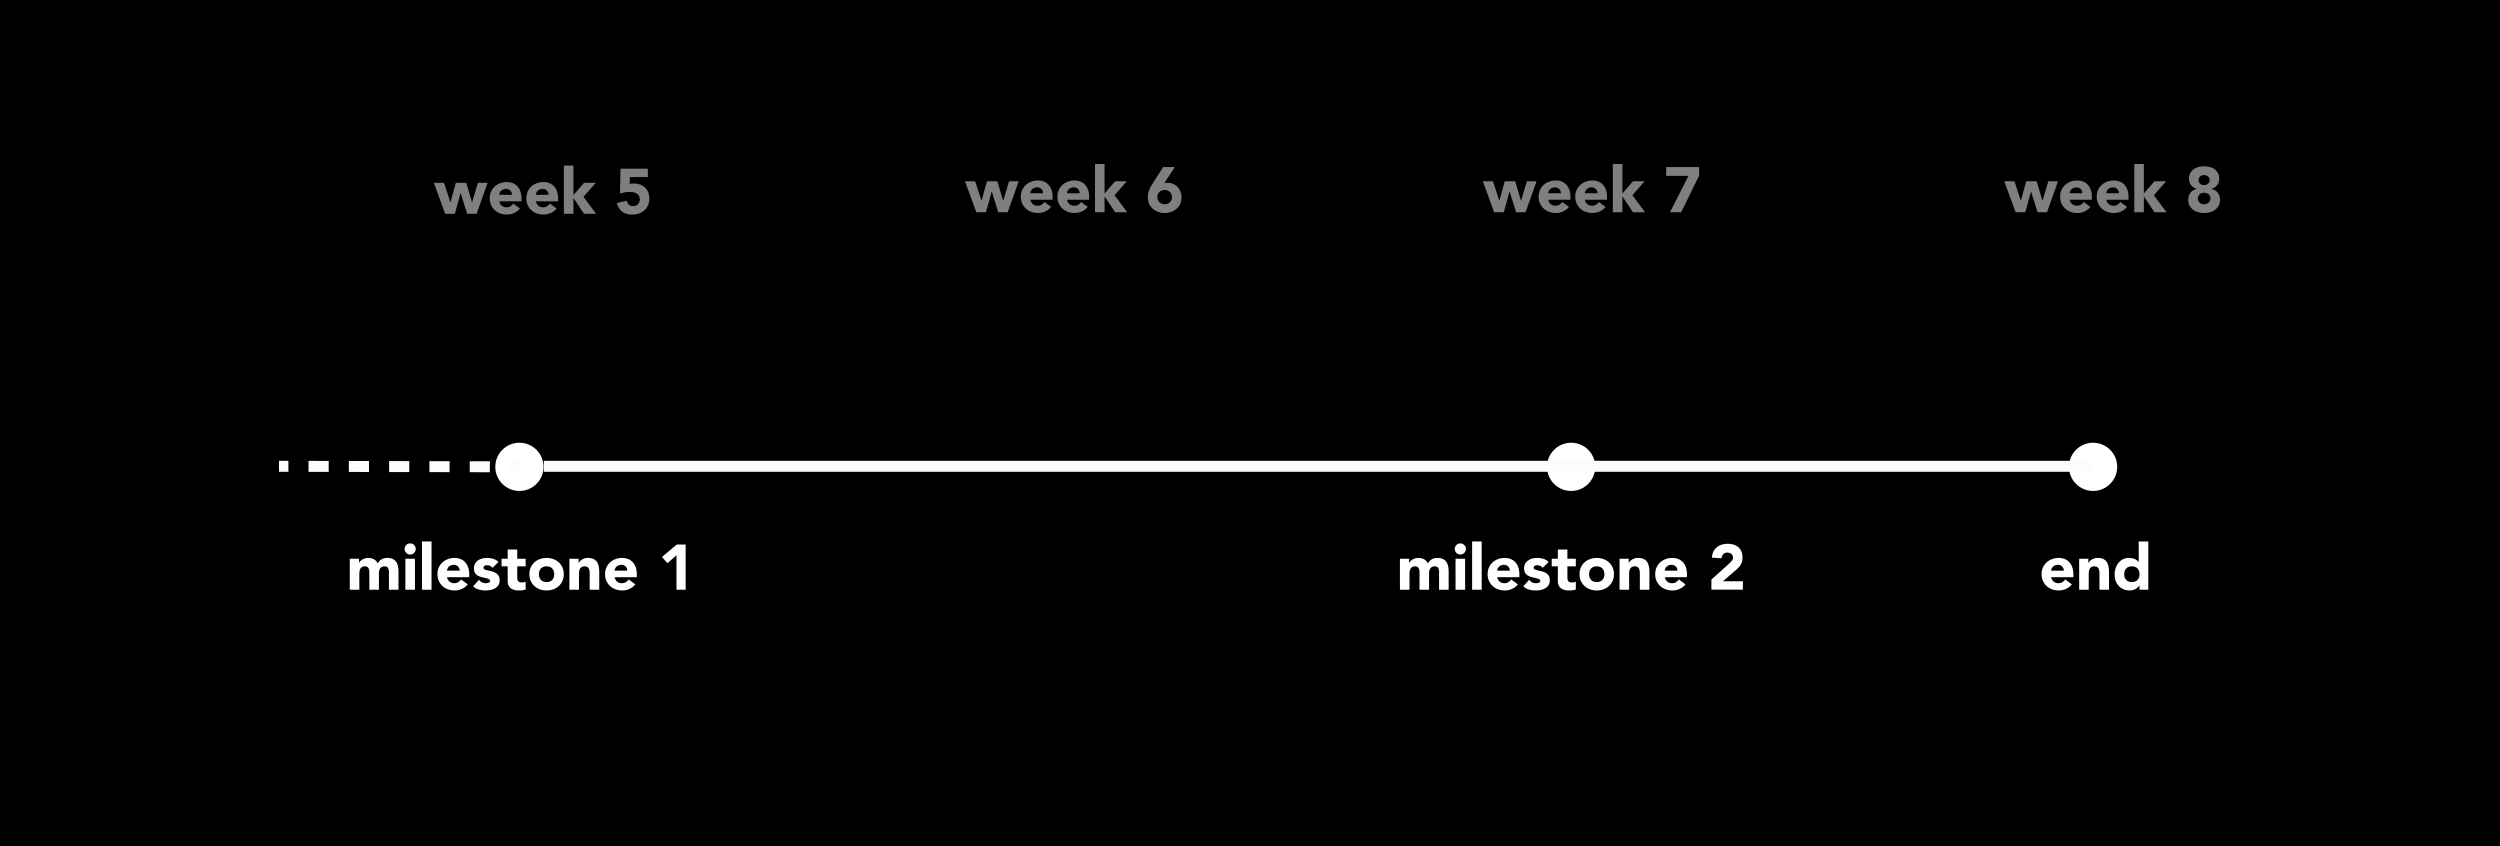 <svg xmlns="http://www.w3.org/2000/svg" width="1595" height="540" viewBox="0 0 1595 540"><path d="M0 0h1595v540H0z"/><g fill="#7F7F7F"><path d="M276.796 116.634h6.51l4.028 12.41h.082l3.377-12.41h6.673l3.662 12.41h.081l3.703-12.41h6.185l-7.039 19.774h-6.021l-4.11-13.142h-.081l-3.662 13.142h-6.144l-7.244-19.774zM331.765 132.99c-.977 1.248-2.211 2.211-3.703 2.889s-3.038 1.017-4.638 1.017c-1.52 0-2.95-.244-4.292-.732s-2.509-1.187-3.499-2.095c-.991-.909-1.77-2-2.34-3.275-.569-1.275-.854-2.699-.854-4.272 0-1.573.285-2.997.854-4.272a9.828 9.828 0 0 1 2.34-3.275c.99-.909 2.156-1.607 3.499-2.095 1.343-.488 2.773-.732 4.292-.732 1.41 0 2.692.244 3.845.732a8.013 8.013 0 0 1 2.929 2.095c.8.909 1.417 2 1.852 3.275.434 1.275.651 2.699.651 4.272v1.913h-14.159c.244 1.167.773 2.095 1.586 2.787.814.691 1.817 1.038 3.011 1.038 1.003 0 1.851-.224 2.543-.671a6.869 6.869 0 0 0 1.811-1.729l4.272 3.13zm-5.167-8.707c.026-1.03-.312-1.912-1.018-2.645-.706-.732-1.614-1.099-2.726-1.099-.678 0-1.275.109-1.79.326a4.476 4.476 0 0 0-1.322.834 3.646 3.646 0 0 0-.854 1.18 3.876 3.876 0 0 0-.346 1.404h8.056zM355.119 132.99c-.977 1.248-2.211 2.211-3.703 2.889s-3.038 1.017-4.638 1.017c-1.52 0-2.95-.244-4.292-.732s-2.509-1.187-3.499-2.095c-.991-.909-1.77-2-2.34-3.275-.569-1.275-.854-2.699-.854-4.272 0-1.573.285-2.997.854-4.272a9.828 9.828 0 0 1 2.34-3.275c.99-.909 2.156-1.607 3.499-2.095 1.343-.488 2.773-.732 4.292-.732 1.41 0 2.692.244 3.845.732a8.013 8.013 0 0 1 2.929 2.095c.8.909 1.417 2 1.852 3.275.434 1.275.651 2.699.651 4.272v1.913h-14.159c.244 1.167.773 2.095 1.586 2.787.814.691 1.817 1.038 3.011 1.038 1.003 0 1.851-.224 2.543-.671a6.869 6.869 0 0 0 1.811-1.729l4.272 3.13zm-5.167-8.707c.026-1.03-.312-1.912-1.018-2.645-.706-.732-1.614-1.099-2.726-1.099-.678 0-1.275.109-1.79.326a4.476 4.476 0 0 0-1.322.834 3.646 3.646 0 0 0-.854 1.18 3.876 3.876 0 0 0-.346 1.404h8.056zM359.757 105.648h6.104v18.798l6.754-7.812h7.486l-7.853 8.91 8.056 10.864h-7.69l-6.673-10.009h-.081v10.009h-6.104v-30.76zM413.302 112.972h-11.434l-.122 4.435c.624-.217 1.479-.326 2.563-.326 1.465 0 2.808.217 4.028.651 1.22.435 2.271 1.065 3.153 1.892a8.566 8.566 0 0 1 2.055 3.011c.488 1.18.732 2.502.732 3.967 0 1.627-.278 3.079-.834 4.354-.556 1.275-1.322 2.354-2.299 3.235s-2.136 1.553-3.479 2.014c-1.343.461-2.801.692-4.374.692-2.496 0-4.584-.61-6.266-1.831-1.682-1.221-2.834-3.065-3.458-5.533l6.388-1.465c.163 1.031.596 1.865 1.302 2.502.705.638 1.587.957 2.645.957 1.302 0 2.339-.407 3.112-1.221.773-.814 1.16-1.844 1.16-3.092 0-.949-.197-1.729-.59-2.339a4.457 4.457 0 0 0-1.546-1.465 6.472 6.472 0 0 0-2.136-.753 13.94 13.94 0 0 0-2.36-.204 16.56 16.56 0 0 0-3.031.285 20.86 20.86 0 0 0-2.95.773l.325-15.909h17.415v5.37z"/></g><g fill="#FFF"><path d="M223.156 356.457h5.859v2.685h.081a4.93 4.93 0 0 1 .814-1.139 5.949 5.949 0 0 1 1.261-1.017 7.224 7.224 0 0 1 1.668-.732 6.99 6.99 0 0 1 2.035-.285c1.383 0 2.61.285 3.682.854 1.071.569 1.878 1.464 2.421 2.685.705-1.274 1.56-2.183 2.563-2.726 1.003-.542 2.238-.813 3.703-.813 1.329 0 2.447.224 3.356.671.909.447 1.627 1.058 2.157 1.831.529.773.908 1.682 1.139 2.726.23 1.044.346 2.164.346 3.357v11.677h-6.103v-11.515c0-.922-.197-1.715-.59-2.38-.394-.664-1.092-.997-2.096-.997-.706 0-1.295.116-1.77.346a2.916 2.916 0 0 0-1.139.956 3.976 3.976 0 0 0-.61 1.424 7.772 7.772 0 0 0-.183 1.709v10.457h-6.103v-10.457c0-.353-.014-.787-.041-1.302a5.196 5.196 0 0 0-.285-1.465c-.163-.461-.427-.854-.793-1.18s-.902-.488-1.607-.488c-.787 0-1.424.143-1.912.427s-.862.665-1.119 1.139a4.648 4.648 0 0 0-.508 1.607c-.082.597-.122 1.22-.122 1.872v9.846h-6.104v-19.773zM258.147 350.231c0-.976.346-1.811 1.038-2.502.692-.692 1.526-1.038 2.502-1.038s1.811.346 2.502 1.038a3.408 3.408 0 0 1 1.038 2.502c0 .977-.346 1.811-1.038 2.502-.691.692-1.525 1.038-2.502 1.038s-1.811-.346-2.502-1.038a3.407 3.407 0 0 1-1.038-2.502zm.488 6.226h6.103v19.774h-6.103v-19.774zM269.214 345.471h6.103v30.76h-6.103v-30.76zM298.427 372.812c-.977 1.248-2.211 2.211-3.703 2.889s-3.038 1.017-4.638 1.017c-1.52 0-2.95-.244-4.292-.732s-2.509-1.187-3.499-2.095c-.991-.909-1.77-2-2.34-3.275-.569-1.275-.854-2.699-.854-4.272 0-1.573.285-2.997.854-4.272a9.828 9.828 0 0 1 2.34-3.275c.99-.909 2.156-1.607 3.499-2.095 1.343-.488 2.773-.732 4.292-.732 1.41 0 2.692.244 3.845.732a8.013 8.013 0 0 1 2.929 2.095c.8.909 1.417 2 1.852 3.275.434 1.275.651 2.699.651 4.272v1.913h-14.159c.244 1.167.773 2.095 1.586 2.787.814.691 1.817 1.038 3.011 1.038 1.003 0 1.851-.224 2.543-.671a6.869 6.869 0 0 0 1.811-1.729l4.272 3.13zm-5.167-8.707c.026-1.03-.312-1.912-1.018-2.645-.706-.732-1.614-1.099-2.726-1.099-.678 0-1.275.109-1.79.326a4.476 4.476 0 0 0-1.322.834 3.646 3.646 0 0 0-.854 1.18 3.876 3.876 0 0 0-.346 1.404h8.056zM314.254 362.274c-.896-1.112-2.075-1.668-3.54-1.668-.516 0-1.017.122-1.505.366s-.732.665-.732 1.261c0 .488.25.848.753 1.078.501.231 1.139.435 1.912.61.773.177 1.6.366 2.482.57a9.351 9.351 0 0 1 2.482.956 5.556 5.556 0 0 1 1.912 1.77c.502.746.753 1.743.753 2.99 0 1.275-.278 2.326-.834 3.153a6.402 6.402 0 0 1-2.136 1.994c-.868.502-1.845.854-2.93 1.058s-2.156.305-3.214.305c-1.384 0-2.781-.197-4.191-.59-1.411-.393-2.604-1.092-3.581-2.096l3.703-4.109c.569.706 1.2 1.241 1.892 1.607.692.366 1.499.549 2.421.549.705 0 1.343-.102 1.913-.305.569-.204.854-.576.854-1.119 0-.515-.251-.901-.753-1.16-.502-.257-1.139-.474-1.912-.651a692.94 692.94 0 0 1-2.482-.57 10.184 10.184 0 0 1-2.482-.916 5.188 5.188 0 0 1-1.913-1.729c-.502-.746-.752-1.743-.752-2.991 0-1.166.237-2.169.712-3.011a6.263 6.263 0 0 1 1.872-2.075c.773-.542 1.661-.942 2.665-1.2a12.253 12.253 0 0 1 3.052-.386c1.302 0 2.617.19 3.947.569 1.329.38 2.455 1.058 3.377 2.035l-3.745 3.705zM335.371 361.339H330v6.591c0 .543.026 1.038.081 1.485.054.447.176.834.366 1.159.189.326.481.577.875.753.393.177.916.265 1.566.265.326 0 .753-.034 1.282-.102.529-.067.929-.224 1.2-.468v5.086c-.678.244-1.383.407-2.116.488s-1.452.122-2.156.122c-1.031 0-1.98-.109-2.848-.326-.869-.217-1.628-.562-2.279-1.038a4.848 4.848 0 0 1-1.526-1.851c-.366-.759-.549-1.682-.549-2.767v-9.399h-3.906v-4.882h3.906v-5.859H330v5.859h5.371v4.884zM337.73 366.343c0-1.573.285-2.997.854-4.272a9.828 9.828 0 0 1 2.34-3.275c.99-.909 2.156-1.607 3.499-2.095 1.343-.488 2.773-.732 4.292-.732 1.519 0 2.95.244 4.292.732 1.343.488 2.509 1.187 3.499 2.095.99.909 1.77 2 2.34 3.275.569 1.275.854 2.699.854 4.272 0 1.574-.285 2.998-.854 4.272-.57 1.275-1.35 2.367-2.34 3.275s-2.156 1.607-3.499 2.095-2.773.732-4.292.732c-1.52 0-2.95-.244-4.292-.732s-2.509-1.187-3.499-2.095c-.991-.909-1.77-2-2.34-3.275-.568-1.274-.854-2.698-.854-4.272zm6.104 0c0 1.492.427 2.7 1.282 3.621.854.923 2.055 1.384 3.601 1.384 1.546 0 2.747-.461 3.601-1.384.854-.921 1.281-2.129 1.281-3.621 0-1.491-.427-2.699-1.281-3.621-.854-.922-2.055-1.383-3.601-1.383-1.546 0-2.747.461-3.601 1.383-.855.923-1.282 2.13-1.282 3.621zM363.282 356.457h5.859v2.685h.081a4.93 4.93 0 0 1 .814-1.139 5.949 5.949 0 0 1 1.261-1.017 7.224 7.224 0 0 1 1.668-.732 6.99 6.99 0 0 1 2.035-.285c1.546 0 2.793.238 3.743.712.949.475 1.688 1.133 2.217 1.973.529.841.888 1.831 1.079 2.97.189 1.139.285 2.374.285 3.703v10.904h-6.103v-9.684c0-.57-.021-1.16-.061-1.77a5.602 5.602 0 0 0-.366-1.688 2.92 2.92 0 0 0-.936-1.261c-.421-.326-1.024-.488-1.811-.488-.787 0-1.424.143-1.912.427s-.862.665-1.119 1.139a4.648 4.648 0 0 0-.508 1.607c-.082.597-.122 1.22-.122 1.872v9.846h-6.104v-19.774zM405.352 372.812c-.977 1.248-2.211 2.211-3.703 2.889s-3.038 1.017-4.638 1.017c-1.52 0-2.95-.244-4.292-.732s-2.509-1.187-3.499-2.095c-.991-.909-1.77-2-2.34-3.275-.569-1.275-.854-2.699-.854-4.272 0-1.573.285-2.997.854-4.272a9.828 9.828 0 0 1 2.34-3.275c.99-.909 2.156-1.607 3.499-2.095 1.343-.488 2.773-.732 4.292-.732 1.41 0 2.692.244 3.845.732a8.013 8.013 0 0 1 2.929 2.095c.8.909 1.417 2 1.852 3.275.434 1.275.651 2.699.651 4.272v1.913h-14.159c.244 1.167.773 2.095 1.586 2.787.814.691 1.817 1.038 3.011 1.038 1.003 0 1.851-.224 2.543-.671a6.869 6.869 0 0 0 1.811-1.729l4.272 3.13zm-5.167-8.707c.026-1.03-.312-1.912-1.018-2.645-.706-.732-1.614-1.099-2.726-1.099-.678 0-1.275.109-1.79.326a4.476 4.476 0 0 0-1.322.834 3.646 3.646 0 0 0-.854 1.18 3.876 3.876 0 0 0-.346 1.404h8.056zM431.595 354.259l-5.777 5.086-3.458-3.987 9.399-7.934h5.696v28.807h-5.859v-21.972z"/></g><g fill="#FFF"><path d="M893.156 356.457h5.859v2.685h.081c.189-.379.461-.759.813-1.139a5.955 5.955 0 0 1 1.262-1.017 7.224 7.224 0 0 1 1.668-.732 6.988 6.988 0 0 1 2.034-.285c1.384 0 2.61.285 3.683.854 1.071.569 1.878 1.464 2.421 2.685.705-1.274 1.56-2.183 2.563-2.726 1.003-.542 2.237-.813 3.702-.813 1.329 0 2.447.224 3.356.671.909.447 1.628 1.058 2.157 1.831.528.773.908 1.682 1.139 2.726.23 1.044.346 2.164.346 3.357v11.677h-6.103v-11.515c0-.922-.197-1.715-.59-2.38-.394-.664-1.093-.997-2.096-.997-.706 0-1.296.116-1.771.346a2.916 2.916 0 0 0-1.139.956 3.976 3.976 0 0 0-.61 1.424 7.771 7.771 0 0 0-.184 1.709v10.457h-6.103v-10.457c0-.353-.015-.787-.041-1.302a5.196 5.196 0 0 0-.285-1.465c-.162-.461-.427-.854-.793-1.18s-.902-.488-1.607-.488c-.787 0-1.424.143-1.912.427s-.861.665-1.119 1.139a4.648 4.648 0 0 0-.508 1.607c-.082.597-.122 1.22-.122 1.872v9.846h-6.104v-19.773zM928.147 350.231c0-.976.346-1.811 1.037-2.502.692-.692 1.526-1.038 2.503-1.038s1.811.346 2.502 1.038a3.411 3.411 0 0 1 1.037 2.502 3.41 3.41 0 0 1-1.037 2.502c-.691.692-1.525 1.038-2.502 1.038s-1.811-.346-2.503-1.038a3.41 3.41 0 0 1-1.037-2.502zm.489 6.226h6.103v19.774h-6.103v-19.774zM939.214 345.471h6.104v30.76h-6.104v-30.76zM968.428 372.812c-.977 1.248-2.211 2.211-3.703 2.889a11.09 11.09 0 0 1-4.638 1.017c-1.52 0-2.95-.244-4.293-.732s-2.509-1.187-3.499-2.095-1.77-2-2.34-3.275c-.569-1.275-.854-2.699-.854-4.272 0-1.573.285-2.997.854-4.272a9.842 9.842 0 0 1 2.34-3.275c.99-.909 2.156-1.607 3.499-2.095 1.343-.488 2.773-.732 4.293-.732 1.41 0 2.691.244 3.845.732a8.025 8.025 0 0 1 2.93 2.095c.8.909 1.417 2 1.852 3.275.434 1.275.65 2.699.65 4.272v1.913h-14.159c.244 1.167.773 2.095 1.587 2.787.813.691 1.817 1.038 3.011 1.038 1.003 0 1.852-.224 2.543-.671a6.869 6.869 0 0 0 1.811-1.729l4.271 3.13zm-5.167-8.707c.026-1.03-.312-1.912-1.018-2.645-.706-.732-1.614-1.099-2.727-1.099-.678 0-1.274.109-1.79.326a4.476 4.476 0 0 0-1.322.834 3.66 3.66 0 0 0-.854 1.18 3.896 3.896 0 0 0-.346 1.404h8.057zM984.255 362.274c-.896-1.112-2.075-1.668-3.54-1.668-.516 0-1.018.122-1.506.366s-.732.665-.732 1.261c0 .488.251.848.753 1.078.502.231 1.14.435 1.912.61.773.177 1.601.366 2.482.57a9.332 9.332 0 0 1 2.481.956 5.556 5.556 0 0 1 1.912 1.77c.502.746.753 1.743.753 2.99 0 1.275-.278 2.326-.834 3.153a6.402 6.402 0 0 1-2.136 1.994c-.868.502-1.845.854-2.93 1.058s-2.156.305-3.214.305c-1.384 0-2.781-.197-4.191-.59-1.41-.393-2.604-1.092-3.58-2.096l3.702-4.109c.569.706 1.2 1.241 1.892 1.607.692.366 1.499.549 2.421.549.705 0 1.343-.102 1.913-.305.569-.204.854-.576.854-1.119 0-.515-.251-.901-.753-1.16-.502-.257-1.14-.474-1.912-.651-.773-.176-1.602-.366-2.482-.57a10.161 10.161 0 0 1-2.481-.916 5.188 5.188 0 0 1-1.913-1.729c-.502-.746-.752-1.743-.752-2.991 0-1.166.236-2.169.712-3.011a6.271 6.271 0 0 1 1.871-2.075c.773-.542 1.661-.942 2.665-1.2a12.259 12.259 0 0 1 3.052-.386c1.302 0 2.617.19 3.947.569a7.328 7.328 0 0 1 3.377 2.035l-3.743 3.705zM1005.371 361.339h-5.37v6.591c0 .543.026 1.038.081 1.485.054.447.176.834.366 1.159.189.326.481.577.875.753.393.177.915.265 1.566.265.325 0 .753-.034 1.281-.102.529-.067.929-.224 1.2-.468v5.086c-.678.244-1.383.407-2.115.488s-1.452.122-2.156.122c-1.031 0-1.98-.109-2.849-.326s-1.628-.562-2.278-1.038a4.848 4.848 0 0 1-1.526-1.851c-.366-.759-.549-1.682-.549-2.767v-9.399h-3.906v-4.882h3.906v-5.859h6.104v5.859h5.37v4.884zM1007.73 366.343c0-1.573.285-2.997.854-4.272a9.842 9.842 0 0 1 2.34-3.275c.99-.909 2.156-1.607 3.499-2.095 1.343-.488 2.773-.732 4.293-.732 1.519 0 2.949.244 4.292.732s2.509 1.187 3.499 2.095c.99.909 1.771 2 2.34 3.275s.854 2.699.854 4.272c0 1.574-.285 2.998-.854 4.272-.569 1.275-1.35 2.367-2.34 3.275s-2.156 1.607-3.499 2.095-2.773.732-4.292.732c-1.52 0-2.95-.244-4.293-.732s-2.509-1.187-3.499-2.095-1.77-2-2.34-3.275c-.568-1.274-.854-2.698-.854-4.272zm6.104 0c0 1.492.428 2.7 1.282 3.621.854.923 2.055 1.384 3.601 1.384s2.746-.461 3.601-1.384c.854-.921 1.281-2.129 1.281-3.621 0-1.491-.427-2.699-1.281-3.621-.854-.922-2.055-1.383-3.601-1.383s-2.747.461-3.601 1.383c-.854.923-1.282 2.13-1.282 3.621zM1033.282 356.457h5.859v2.685h.081c.189-.379.461-.759.813-1.139a5.955 5.955 0 0 1 1.262-1.017 7.224 7.224 0 0 1 1.668-.732 6.988 6.988 0 0 1 2.034-.285c1.546 0 2.794.238 3.743.712.949.475 1.688 1.133 2.218 1.973.529.841.888 1.831 1.078 2.97.189 1.139.285 2.374.285 3.703v10.904h-6.104v-9.684c0-.57-.021-1.16-.061-1.77a5.602 5.602 0 0 0-.366-1.688c-.204-.515-.516-.936-.937-1.261s-1.023-.488-1.811-.488-1.424.143-1.912.427-.861.665-1.119 1.139a4.648 4.648 0 0 0-.508 1.607c-.082.597-.122 1.22-.122 1.872v9.846h-6.104v-19.774zM1075.353 372.812c-.977 1.248-2.211 2.211-3.703 2.889a11.09 11.09 0 0 1-4.638 1.017c-1.52 0-2.95-.244-4.293-.732s-2.509-1.187-3.499-2.095-1.77-2-2.34-3.275c-.569-1.275-.854-2.699-.854-4.272 0-1.573.285-2.997.854-4.272a9.842 9.842 0 0 1 2.34-3.275c.99-.909 2.156-1.607 3.499-2.095 1.343-.488 2.773-.732 4.293-.732 1.41 0 2.691.244 3.845.732a8.025 8.025 0 0 1 2.93 2.095c.8.909 1.417 2 1.852 3.275.434 1.275.65 2.699.65 4.272v1.913h-14.159c.244 1.167.773 2.095 1.587 2.787.813.691 1.817 1.038 3.011 1.038 1.003 0 1.852-.224 2.543-.671a6.869 6.869 0 0 0 1.811-1.729l4.271 3.13zm-5.167-8.707c.026-1.03-.312-1.912-1.018-2.645-.706-.732-1.614-1.099-2.727-1.099-.678 0-1.274.109-1.79.326a4.476 4.476 0 0 0-1.322.834 3.66 3.66 0 0 0-.854 1.18 3.896 3.896 0 0 0-.346 1.404h8.057zM1091.871 369.761l11.188-10.05c.57-.515 1.14-1.099 1.709-1.75a3.35 3.35 0 0 0 .854-2.279c0-.977-.353-1.742-1.058-2.299-.706-.556-1.533-.834-2.482-.834-1.139 0-2.027.353-2.665 1.058-.637.706-.996 1.573-1.078 2.604l-6.103-.448c.081-1.491.393-2.787.936-3.886a8.162 8.162 0 0 1 2.156-2.746c.896-.732 1.946-1.282 3.153-1.648s2.516-.549 3.927-.549c1.302 0 2.522.183 3.662.549 1.139.366 2.129.909 2.97 1.627.841.719 1.498 1.621 1.974 2.706.474 1.085.712 2.347.712 3.784 0 .922-.096 1.756-.285 2.502a8.437 8.437 0 0 1-.793 2.035 9.333 9.333 0 0 1-1.2 1.688 19.8 19.8 0 0 1-1.506 1.505l-8.748 7.527h12.776v5.371h-20.1v-6.467z"/></g><g fill="#FFF"><path d="M1321.872 372.812c-.977 1.248-2.211 2.211-3.702 2.889a11.094 11.094 0 0 1-4.639 1.017c-1.52 0-2.949-.244-4.292-.732s-2.51-1.187-3.499-2.095a9.814 9.814 0 0 1-2.34-3.275c-.569-1.275-.854-2.699-.854-4.272 0-1.573.285-2.997.854-4.272a9.814 9.814 0 0 1 2.34-3.275c.989-.909 2.156-1.607 3.499-2.095 1.343-.488 2.772-.732 4.292-.732 1.41 0 2.692.244 3.846.732a8.013 8.013 0 0 1 2.929 2.095c.8.909 1.417 2 1.852 3.275.434 1.275.651 2.699.651 4.272v1.913h-14.159c.244 1.167.772 2.095 1.586 2.787.814.691 1.817 1.038 3.012 1.038 1.003 0 1.851-.224 2.543-.671a6.869 6.869 0 0 0 1.811-1.729l4.27 3.13zm-5.167-8.707c.026-1.03-.312-1.912-1.018-2.645s-1.613-1.099-2.726-1.099c-.679 0-1.275.109-1.79.326a4.476 4.476 0 0 0-1.322.834 3.646 3.646 0 0 0-.854 1.18 3.876 3.876 0 0 0-.346 1.404h8.056zM1326.51 356.457h5.859v2.685h.081a4.93 4.93 0 0 1 .814-1.139 5.924 5.924 0 0 1 1.261-1.017 7.224 7.224 0 0 1 1.668-.732 6.994 6.994 0 0 1 2.035-.285c1.546 0 2.793.238 3.743.712.949.475 1.688 1.133 2.217 1.973.529.841.889 1.831 1.079 2.97a22.66 22.66 0 0 1 .284 3.703v10.904h-6.103v-9.684c0-.57-.021-1.16-.062-1.77s-.163-1.173-.366-1.688a2.913 2.913 0 0 0-.936-1.261c-.421-.326-1.024-.488-1.811-.488-.787 0-1.424.143-1.912.427s-.862.665-1.119 1.139c-.258.475-.428 1.011-.509 1.607s-.122 1.22-.122 1.872v9.846h-6.104v-19.774zM1370.615 376.23H1365v-2.604h-.081a6.726 6.726 0 0 1-.956 1.078 7.22 7.22 0 0 1-1.384.997 8.423 8.423 0 0 1-1.749.732 6.914 6.914 0 0 1-1.974.285c-1.465 0-2.794-.251-3.987-.753a8.878 8.878 0 0 1-3.072-2.116c-.854-.908-1.512-1.986-1.973-3.234-.462-1.248-.692-2.618-.692-4.109 0-1.384.21-2.706.631-3.967s1.018-2.38 1.79-3.356a8.752 8.752 0 0 1 2.828-2.34c1.112-.583 2.373-.875 3.784-.875 1.274 0 2.462.197 3.56.59a5.702 5.702 0 0 1 2.706 2.014h.081V345.47h6.104v30.76zm-5.615-9.887c0-1.491-.427-2.699-1.281-3.621-.854-.922-2.055-1.383-3.601-1.383s-2.747.461-3.601 1.383c-.854.922-1.282 2.13-1.282 3.621 0 1.492.428 2.7 1.282 3.621.854.923 2.055 1.384 3.601 1.384s2.746-.461 3.601-1.384c.854-.921 1.281-2.129 1.281-3.621z"/></g><g fill="#7F7F7F"><path d="M615.643 115.634h6.51l4.028 12.41h.082l3.377-12.41h6.673l3.662 12.41h.081l3.703-12.41h6.185l-7.039 19.774h-6.021l-4.11-13.142h-.081l-3.662 13.142h-6.144l-7.244-19.774zM670.611 131.99c-.977 1.248-2.211 2.211-3.703 2.889s-3.038 1.017-4.638 1.017c-1.52 0-2.95-.244-4.292-.732s-2.509-1.187-3.499-2.095c-.991-.909-1.77-2-2.34-3.275-.569-1.275-.854-2.699-.854-4.272 0-1.573.285-2.997.854-4.272a9.828 9.828 0 0 1 2.34-3.275c.99-.909 2.156-1.607 3.499-2.095 1.343-.488 2.773-.732 4.292-.732 1.41 0 2.692.244 3.845.732a8.013 8.013 0 0 1 2.929 2.095c.8.909 1.417 2 1.852 3.275.434 1.275.651 2.699.651 4.272v1.913h-14.159c.244 1.167.773 2.095 1.586 2.787.814.691 1.817 1.038 3.011 1.038 1.003 0 1.851-.224 2.543-.671a6.869 6.869 0 0 0 1.811-1.729l4.272 3.13zm-5.167-8.707c.026-1.03-.312-1.912-1.018-2.645-.706-.732-1.614-1.099-2.726-1.099-.678 0-1.275.109-1.79.326a4.476 4.476 0 0 0-1.322.834 3.646 3.646 0 0 0-.854 1.18 3.876 3.876 0 0 0-.346 1.404h8.056zM693.965 131.99c-.977 1.248-2.211 2.211-3.703 2.889s-3.038 1.017-4.638 1.017c-1.52 0-2.95-.244-4.292-.732s-2.509-1.187-3.499-2.095c-.991-.909-1.77-2-2.34-3.275-.569-1.275-.854-2.699-.854-4.272 0-1.573.285-2.997.854-4.272a9.828 9.828 0 0 1 2.34-3.275c.99-.909 2.156-1.607 3.499-2.095 1.343-.488 2.773-.732 4.292-.732 1.41 0 2.692.244 3.845.732a8.013 8.013 0 0 1 2.929 2.095c.8.909 1.417 2 1.852 3.275.434 1.275.651 2.699.651 4.272v1.913h-14.159c.244 1.167.773 2.095 1.586 2.787.814.691 1.817 1.038 3.011 1.038 1.003 0 1.851-.224 2.543-.671a6.869 6.869 0 0 0 1.811-1.729l4.272 3.13zm-5.167-8.707c.026-1.03-.312-1.912-1.018-2.645-.706-.732-1.614-1.099-2.726-1.099-.678 0-1.275.109-1.79.326a4.476 4.476 0 0 0-1.322.834 3.646 3.646 0 0 0-.854 1.18 3.876 3.876 0 0 0-.346 1.404h8.056zM698.603 104.648h6.104v18.798l6.754-7.812h7.486l-7.853 8.91 8.056 10.864h-7.69l-6.673-10.009h-.081v10.009h-6.104v-30.76zM742.79 116.895c.326-.082.651-.149.977-.204a6.215 6.215 0 0 1 1.017-.082c1.356 0 2.59.244 3.703.732a8.56 8.56 0 0 1 2.848 1.994c.787.841 1.397 1.838 1.831 2.991.434 1.153.651 2.38.651 3.682 0 1.492-.278 2.842-.834 4.048a9.474 9.474 0 0 1-2.279 3.113c-.963.868-2.102 1.54-3.417 2.014-1.316.474-2.72.712-4.211.712-1.519 0-2.929-.238-4.231-.712-1.302-.475-2.435-1.146-3.397-2.014a9.457 9.457 0 0 1-2.278-3.113c-.556-1.207-.834-2.556-.834-4.048 0-1.03.095-1.973.285-2.828.189-.854.44-1.661.753-2.421.312-.759.678-1.485 1.099-2.177.42-.692.86-1.404 1.322-2.136l6.307-9.846h7.446l-6.758 10.295zm4.923 8.87c0-1.302-.427-2.38-1.282-3.234s-1.973-1.282-3.357-1.282c-1.383 0-2.502.427-3.356 1.282s-1.282 1.933-1.282 3.234c0 1.302.427 2.38 1.282 3.235s1.973 1.282 3.356 1.282c1.384 0 2.502-.427 3.357-1.282s1.282-1.933 1.282-3.235z"/></g><g fill="#7F7F7F"><path d="M946.027 115.634h6.51l4.028 12.41h.081l3.377-12.41h6.673l3.662 12.41h.081l3.703-12.41h6.185l-7.039 19.774h-6.021l-4.11-13.142h-.081l-3.662 13.142h-6.144l-7.243-19.774zM1000.996 131.99c-.977 1.248-2.211 2.211-3.703 2.889a11.09 11.09 0 0 1-4.638 1.017c-1.52 0-2.95-.244-4.293-.732s-2.509-1.187-3.499-2.095-1.77-2-2.34-3.275c-.569-1.275-.854-2.699-.854-4.272 0-1.573.285-2.997.854-4.272a9.842 9.842 0 0 1 2.34-3.275c.99-.909 2.156-1.607 3.499-2.095 1.343-.488 2.773-.732 4.293-.732 1.41 0 2.691.244 3.845.732a8.025 8.025 0 0 1 2.93 2.095c.8.909 1.417 2 1.852 3.275.434 1.275.65 2.699.65 4.272v1.913h-14.159c.244 1.167.773 2.095 1.587 2.787.813.691 1.817 1.038 3.011 1.038 1.003 0 1.852-.224 2.543-.671a6.869 6.869 0 0 0 1.811-1.729l4.271 3.13zm-5.167-8.707c.026-1.03-.312-1.912-1.018-2.645-.706-.732-1.614-1.099-2.727-1.099-.678 0-1.274.109-1.79.326a4.476 4.476 0 0 0-1.322.834 3.66 3.66 0 0 0-.854 1.18 3.896 3.896 0 0 0-.346 1.404h8.057zM1024.35 131.99c-.977 1.248-2.211 2.211-3.702 2.889a11.094 11.094 0 0 1-4.639 1.017c-1.52 0-2.949-.244-4.292-.732s-2.51-1.187-3.499-2.095a9.814 9.814 0 0 1-2.34-3.275c-.569-1.275-.854-2.699-.854-4.272 0-1.573.285-2.997.854-4.272a9.814 9.814 0 0 1 2.34-3.275c.989-.909 2.156-1.607 3.499-2.095 1.343-.488 2.772-.732 4.292-.732 1.41 0 2.692.244 3.846.732a8.013 8.013 0 0 1 2.929 2.095c.8.909 1.417 2 1.852 3.275.434 1.275.651 2.699.651 4.272v1.913h-14.159c.244 1.167.772 2.095 1.586 2.787.814.691 1.817 1.038 3.012 1.038 1.003 0 1.851-.224 2.543-.671a6.869 6.869 0 0 0 1.811-1.729l4.27 3.13zm-5.167-8.707c.026-1.03-.312-1.912-1.018-2.645s-1.613-1.099-2.726-1.099c-.679 0-1.275.109-1.79.326a4.476 4.476 0 0 0-1.322.834 3.646 3.646 0 0 0-.854 1.18 3.876 3.876 0 0 0-.346 1.404h8.056zM1028.987 104.648h6.104v18.798l6.754-7.812h7.486l-7.853 8.91 8.057 10.864h-7.69l-6.673-10.009h-.081v10.009h-6.104v-30.76zM1077.243 112.216h-14.241v-5.615h21.076v5.371l-11.515 23.436h-7.12l11.8-23.192z"/></g><g fill="#7F7F7F"><path d="M1278.72 115.634h6.51l4.028 12.41h.081l3.377-12.41h6.673l3.662 12.41h.081l3.703-12.41h6.185l-7.039 19.774h-6.021l-4.11-13.142h-.081l-3.662 13.142h-6.144l-7.243-19.774zM1333.688 131.99c-.977 1.248-2.211 2.211-3.703 2.889a11.09 11.09 0 0 1-4.638 1.017c-1.52 0-2.95-.244-4.293-.732s-2.509-1.187-3.499-2.095-1.77-2-2.34-3.275c-.569-1.275-.854-2.699-.854-4.272 0-1.573.285-2.997.854-4.272a9.842 9.842 0 0 1 2.34-3.275c.99-.909 2.156-1.607 3.499-2.095 1.343-.488 2.773-.732 4.293-.732 1.41 0 2.691.244 3.845.732a8.025 8.025 0 0 1 2.93 2.095c.8.909 1.417 2 1.852 3.275.434 1.275.65 2.699.65 4.272v1.913h-14.159c.244 1.167.773 2.095 1.587 2.787.813.691 1.817 1.038 3.011 1.038 1.003 0 1.852-.224 2.543-.671a6.869 6.869 0 0 0 1.811-1.729l4.271 3.13zm-5.167-8.707c.026-1.03-.312-1.912-1.018-2.645-.706-.732-1.614-1.099-2.727-1.099-.678 0-1.274.109-1.79.326a4.476 4.476 0 0 0-1.322.834 3.66 3.66 0 0 0-.854 1.18 3.896 3.896 0 0 0-.346 1.404h8.057zM1357.042 131.99c-.977 1.248-2.211 2.211-3.702 2.889a11.094 11.094 0 0 1-4.639 1.017c-1.52 0-2.949-.244-4.292-.732s-2.51-1.187-3.499-2.095a9.814 9.814 0 0 1-2.34-3.275c-.569-1.275-.854-2.699-.854-4.272 0-1.573.285-2.997.854-4.272a9.814 9.814 0 0 1 2.34-3.275c.989-.909 2.156-1.607 3.499-2.095 1.343-.488 2.772-.732 4.292-.732 1.41 0 2.692.244 3.846.732a8.013 8.013 0 0 1 2.929 2.095c.8.909 1.417 2 1.852 3.275.434 1.275.651 2.699.651 4.272v1.913h-14.159c.244 1.167.772 2.095 1.586 2.787.814.691 1.817 1.038 3.012 1.038 1.003 0 1.851-.224 2.543-.671a6.869 6.869 0 0 0 1.811-1.729l4.27 3.13zm-5.167-8.707c.026-1.03-.312-1.912-1.018-2.645s-1.613-1.099-2.726-1.099c-.679 0-1.275.109-1.79.326a4.476 4.476 0 0 0-1.322.834 3.646 3.646 0 0 0-.854 1.18 3.876 3.876 0 0 0-.346 1.404h8.056zM1361.68 104.648h6.104v18.798l6.754-7.812h7.486l-7.853 8.91 8.057 10.864h-7.69l-6.673-10.009h-.081v10.009h-6.104v-30.76zM1396.59 114.047c0-1.329.25-2.488.753-3.479a7.06 7.06 0 0 1 2.075-2.482c.881-.664 1.905-1.16 3.071-1.485 1.166-.326 2.414-.488 3.743-.488s2.577.163 3.743.488c1.166.325 2.184.821 3.052 1.485a7.369 7.369 0 0 1 2.075 2.482c.515.991.773 2.15.773 3.479 0 1.573-.428 2.916-1.282 4.028-.854 1.113-2.055 1.899-3.601 2.36v.082c1.735.461 3.064 1.295 3.987 2.502.922 1.207 1.384 2.706 1.384 4.496 0 1.384-.279 2.604-.834 3.662a7.652 7.652 0 0 1-2.238 2.625c-.936.691-2.014 1.214-3.234 1.566-1.221.352-2.496.529-3.825.529s-2.604-.177-3.824-.529c-1.221-.353-2.299-.875-3.234-1.566a7.609 7.609 0 0 1-2.238-2.625c-.557-1.058-.834-2.278-.834-3.662 0-1.79.461-3.289 1.384-4.496.921-1.207 2.251-2.041 3.987-2.502v-.082c-1.547-.461-2.747-1.247-3.602-2.36-.854-1.112-1.281-2.455-1.281-4.028zm5.615 12.613c0 1.004.366 1.858 1.098 2.563.732.706 1.709 1.058 2.93 1.058s2.197-.353 2.93-1.058c.732-.705 1.099-1.56 1.099-2.563 0-1.03-.366-1.898-1.099-2.604-.732-.705-1.709-1.058-2.93-1.058s-2.197.353-2.93 1.058c-.732.706-1.098 1.573-1.098 2.604zm.488-11.759c0 .895.325 1.655.976 2.278.651.625 1.506.936 2.563.936 1.059 0 1.913-.312 2.563-.936.651-.624.977-1.383.977-2.278 0-.868-.325-1.614-.977-2.238-.65-.624-1.505-.936-2.563-.936-1.058 0-1.912.312-2.563.936-.65.625-.976 1.37-.976 2.238z"/></g><circle fill="#FFF" cx="331.385" cy="297.846" r="15.385"/><circle fill="#FFF" cx="1335.385" cy="297.846" r="15.385"/><circle fill="#FFF" cx="1002.385" cy="297.846" r="15.385"/><path fill="none" stroke="#FCFCFC" stroke-width="7" stroke-miterlimit="10" d="M347 297.5h988"/><g fill="none" stroke="#FCFCFC" stroke-width="7" stroke-miterlimit="10"><path d="M331.385 297.846l-6-.013"/><path stroke-dasharray="12.853,12.853" d="M312.531 297.804l-122.104-.276"/><path d="M184 297.514l-6-.014"/></g></svg>